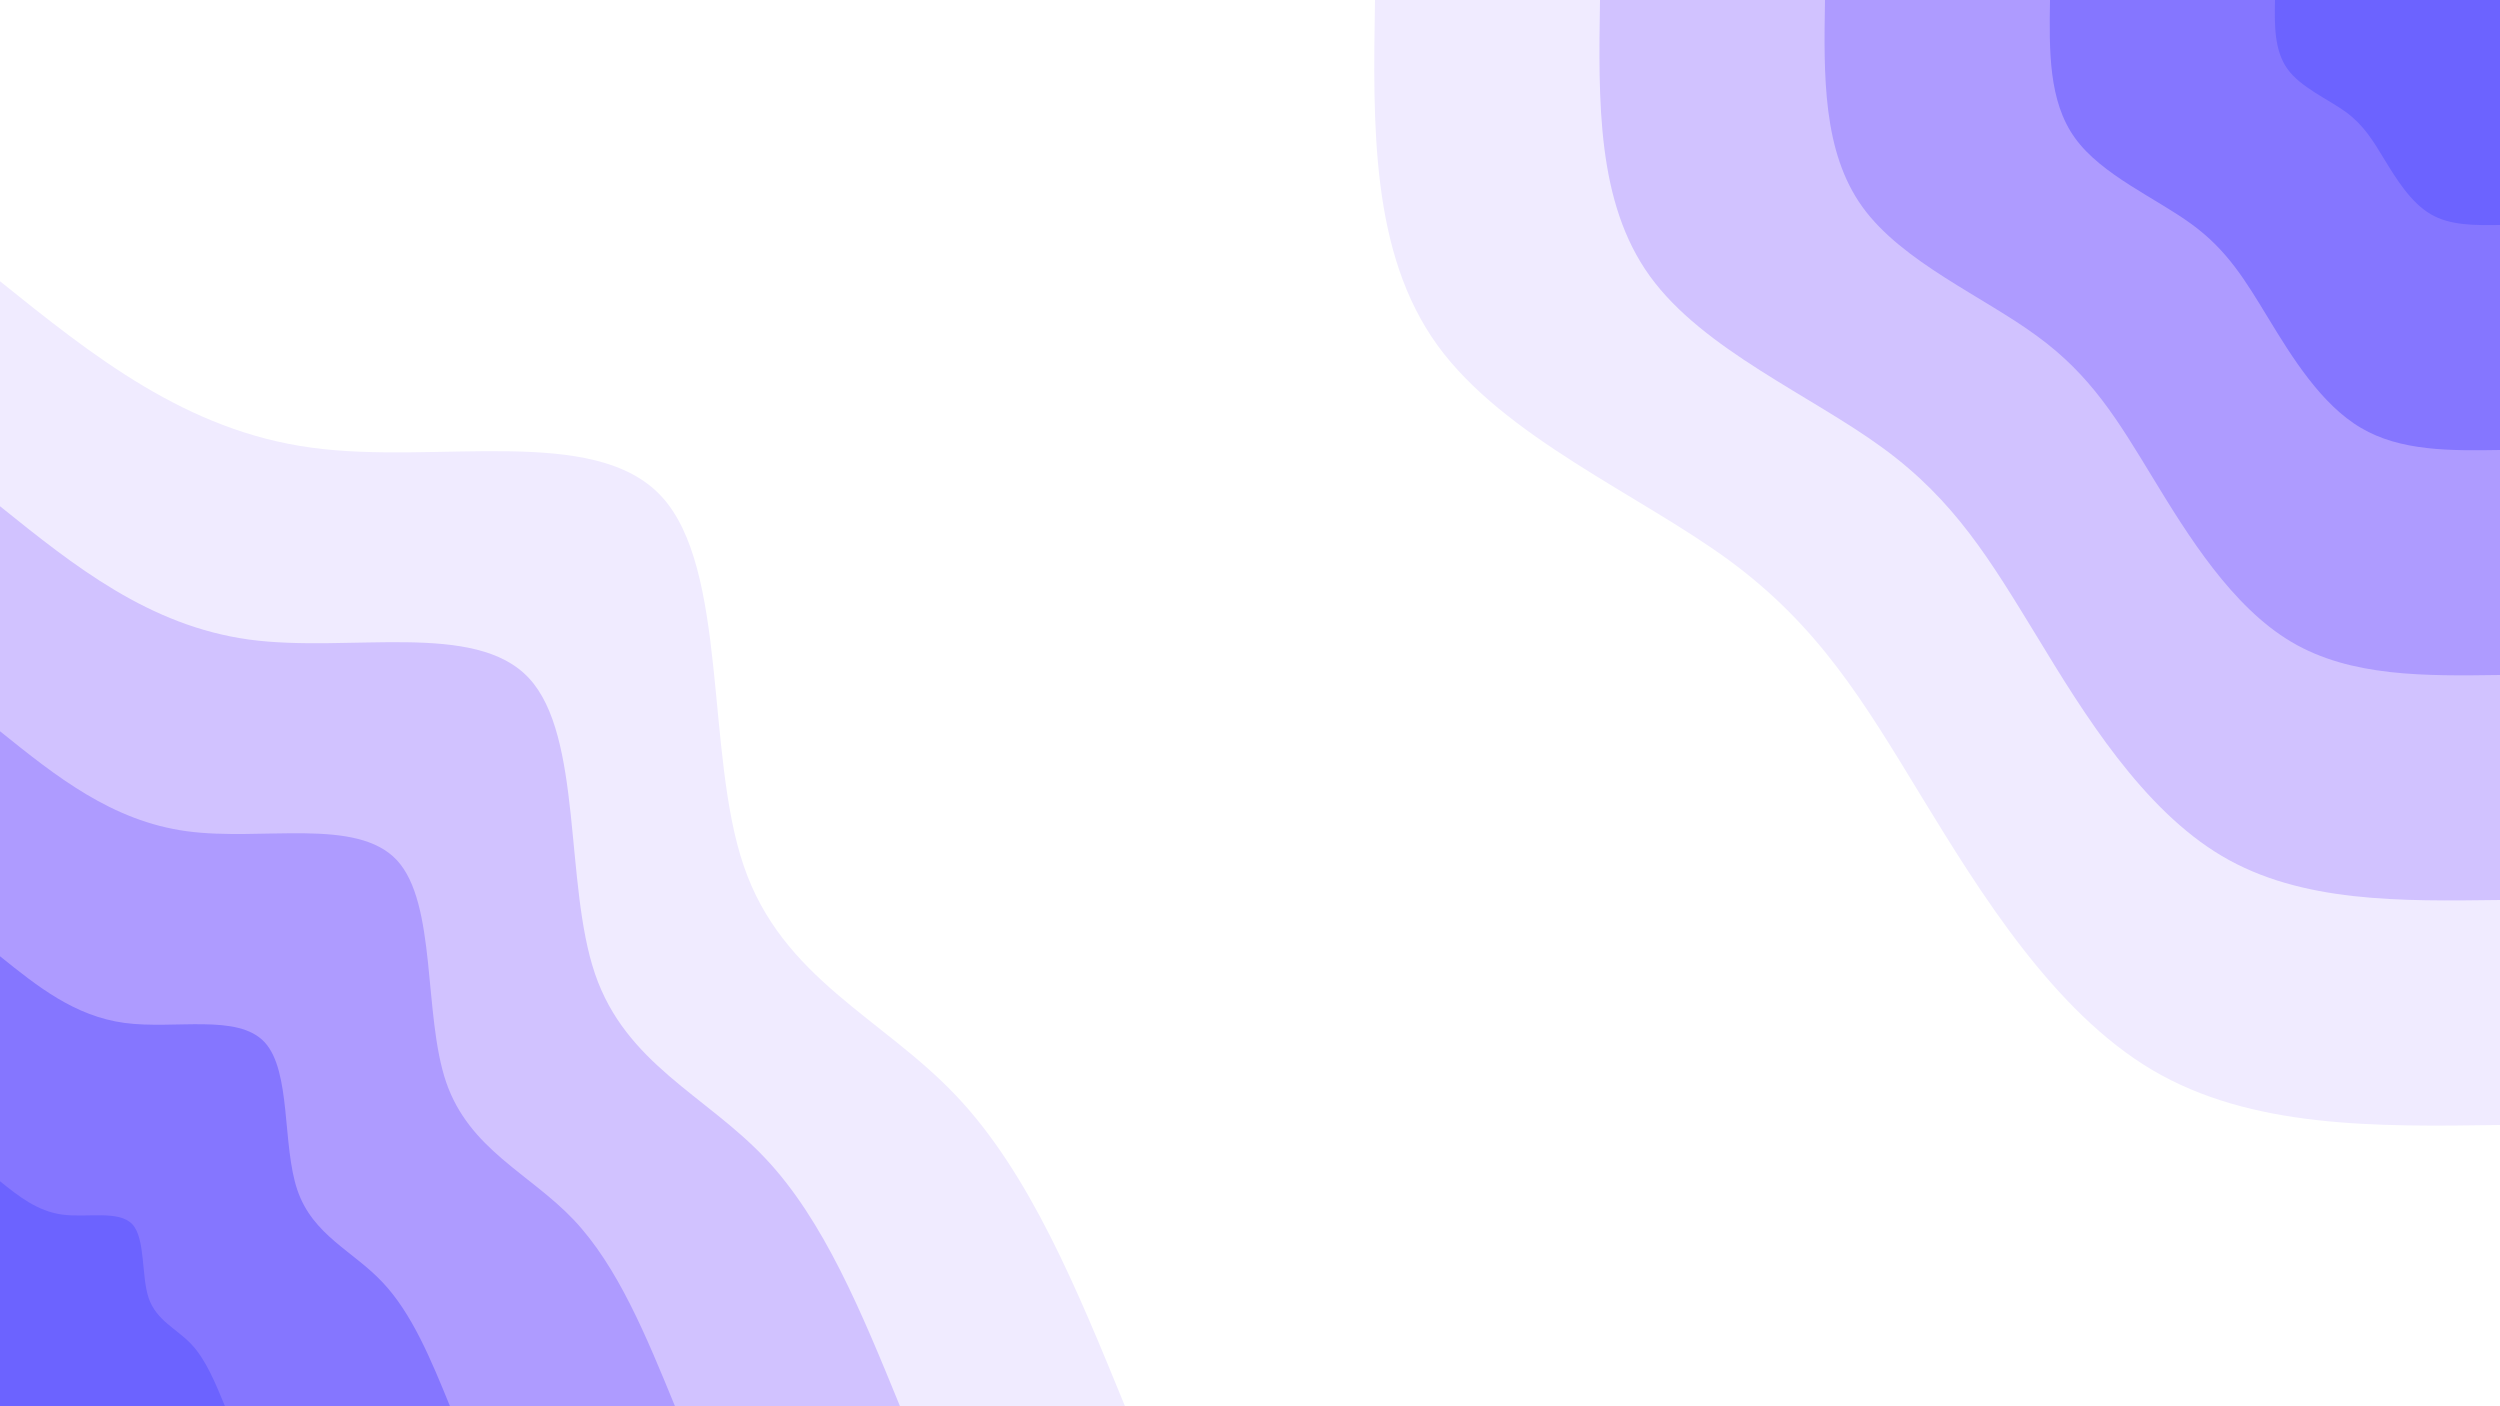 <svg id="visual" viewBox="0 0 960 540" width="960" height="540" xmlns="http://www.w3.org/2000/svg" xmlns:xlink="http://www.w3.org/1999/xlink" version="1.1"><rect x="0" y="0" width="960" height="540" fill="#ffffff"></rect><defs><linearGradient id="grad1_0" x1="43.8%" y1="0%" x2="100%" y2="100%"><stop offset="14.444%" stop-color="#6c63ff" stop-opacity="1"></stop><stop offset="85.556%" stop-color="#6c63ff" stop-opacity="1"></stop></linearGradient></defs><defs><linearGradient id="grad1_1" x1="43.8%" y1="0%" x2="100%" y2="100%"><stop offset="14.444%" stop-color="#6c63ff" stop-opacity="1"></stop><stop offset="85.556%" stop-color="#9b88ff" stop-opacity="1"></stop></linearGradient></defs><defs><linearGradient id="grad1_2" x1="43.8%" y1="0%" x2="100%" y2="100%"><stop offset="14.444%" stop-color="#c0afff" stop-opacity="1"></stop><stop offset="85.556%" stop-color="#9b88ff" stop-opacity="1"></stop></linearGradient></defs><defs><linearGradient id="grad1_3" x1="43.8%" y1="0%" x2="100%" y2="100%"><stop offset="14.444%" stop-color="#c0afff" stop-opacity="1"></stop><stop offset="85.556%" stop-color="#e1d6ff" stop-opacity="1"></stop></linearGradient></defs><defs><linearGradient id="grad1_4" x1="43.8%" y1="0%" x2="100%" y2="100%"><stop offset="14.444%" stop-color="#ffffff" stop-opacity="1"></stop><stop offset="85.556%" stop-color="#e1d6ff" stop-opacity="1"></stop></linearGradient></defs><defs><linearGradient id="grad2_0" x1="0%" y1="0%" x2="56.3%" y2="100%"><stop offset="14.444%" stop-color="#6c63ff" stop-opacity="1"></stop><stop offset="85.556%" stop-color="#6c63ff" stop-opacity="1"></stop></linearGradient></defs><defs><linearGradient id="grad2_1" x1="0%" y1="0%" x2="56.3%" y2="100%"><stop offset="14.444%" stop-color="#9b88ff" stop-opacity="1"></stop><stop offset="85.556%" stop-color="#6c63ff" stop-opacity="1"></stop></linearGradient></defs><defs><linearGradient id="grad2_2" x1="0%" y1="0%" x2="56.3%" y2="100%"><stop offset="14.444%" stop-color="#9b88ff" stop-opacity="1"></stop><stop offset="85.556%" stop-color="#c0afff" stop-opacity="1"></stop></linearGradient></defs><defs><linearGradient id="grad2_3" x1="0%" y1="0%" x2="56.3%" y2="100%"><stop offset="14.444%" stop-color="#e1d6ff" stop-opacity="1"></stop><stop offset="85.556%" stop-color="#c0afff" stop-opacity="1"></stop></linearGradient></defs><defs><linearGradient id="grad2_4" x1="0%" y1="0%" x2="56.3%" y2="100%"><stop offset="14.444%" stop-color="#e1d6ff" stop-opacity="1"></stop><stop offset="85.556%" stop-color="#ffffff" stop-opacity="1"></stop></linearGradient></defs><g transform="translate(960, 0)"><path d="M0 432C-47.8 432.7 -95.5 433.3 -133.5 410.9C-171.5 388.4 -199.6 342.8 -222.2 305.8C-244.7 268.8 -261.7 240.4 -296.1 215.1C-330.5 189.9 -382.4 167.9 -408 132.6C-433.6 97.2 -432.8 48.6 -432 0L0 0Z" fill="#f0ebff"></path><path d="M0 345.6C-38.2 346.1 -76.4 346.7 -106.8 328.7C-137.2 310.7 -159.7 274.3 -177.7 244.6C-195.8 215 -209.3 192.3 -236.9 172.1C-264.4 151.9 -306 134.3 -326.4 106.1C-346.9 77.8 -346.2 38.9 -345.6 0L0 0Z" fill="#d1c2ff"></path><path d="M0 259.2C-28.7 259.6 -57.3 260 -80.1 246.5C-102.9 233 -119.8 205.7 -133.3 183.5C-146.8 161.3 -157 144.2 -177.7 129.1C-198.3 113.9 -229.5 100.7 -244.8 79.5C-260.1 58.3 -259.7 29.2 -259.2 0L0 0Z" fill="#ae9bff"></path><path d="M0 172.8C-19.1 173.1 -38.2 173.3 -53.4 164.3C-68.6 155.4 -79.9 137.1 -88.9 122.3C-97.9 107.5 -104.7 96.1 -118.4 86.1C-132.2 76 -153 67.2 -163.2 53C-173.4 38.9 -173.1 19.4 -172.8 0L0 0Z" fill="#8576ff"></path><path d="M0 86.4C-9.6 86.5 -19.1 86.7 -26.7 82.2C-34.3 77.7 -39.9 68.6 -44.4 61.2C-48.9 53.8 -52.3 48.1 -59.2 43C-66.1 38 -76.5 33.6 -81.6 26.5C-86.7 19.4 -86.6 9.7 -86.4 0L0 0Z" fill="#6c63ff"></path></g><g transform="translate(0, 540)"><path d="M0 -432C35.7 -403.3 71.5 -374.6 119.6 -368.1C167.7 -361.5 228.1 -377.2 253.9 -349.5C279.7 -321.8 270.8 -250.6 285.6 -207.5C300.3 -164.3 338.8 -149.2 367.1 -119.3C395.5 -89.4 413.7 -44.7 432 0L0 0Z" fill="#f0ebff"></path><path d="M0 -345.6C28.6 -322.6 57.2 -299.7 95.7 -294.4C134.2 -289.2 182.5 -301.8 203.1 -279.6C223.8 -257.4 216.7 -200.5 228.5 -166C240.3 -131.5 271 -119.4 293.7 -95.4C316.4 -71.5 331 -35.7 345.6 0L0 0Z" fill="#d1c2ff"></path><path d="M0 -259.2C21.4 -242 42.9 -224.7 71.8 -220.8C100.6 -216.9 136.9 -226.3 152.4 -209.7C167.8 -193.1 162.5 -150.4 171.3 -124.5C180.2 -98.6 203.3 -89.5 220.3 -71.6C237.3 -53.6 248.2 -26.8 259.2 0L0 0Z" fill="#ae9bff"></path><path d="M0 -172.8C14.3 -161.3 28.6 -149.8 47.8 -147.2C67.1 -144.6 91.3 -150.9 101.6 -139.8C111.9 -128.7 108.3 -100.3 114.2 -83C120.1 -65.7 135.5 -59.7 146.8 -47.7C158.2 -35.7 165.5 -17.9 172.8 0L0 0Z" fill="#8576ff"></path><path d="M0 -86.4C7.1 -80.7 14.3 -74.9 23.9 -73.6C33.5 -72.3 45.6 -75.4 50.8 -69.9C55.9 -64.4 54.2 -50.1 57.1 -41.5C60.1 -32.9 67.8 -29.8 73.4 -23.9C79.1 -17.9 82.7 -8.9 86.4 0L0 0Z" fill="#6c63ff"></path></g></svg>